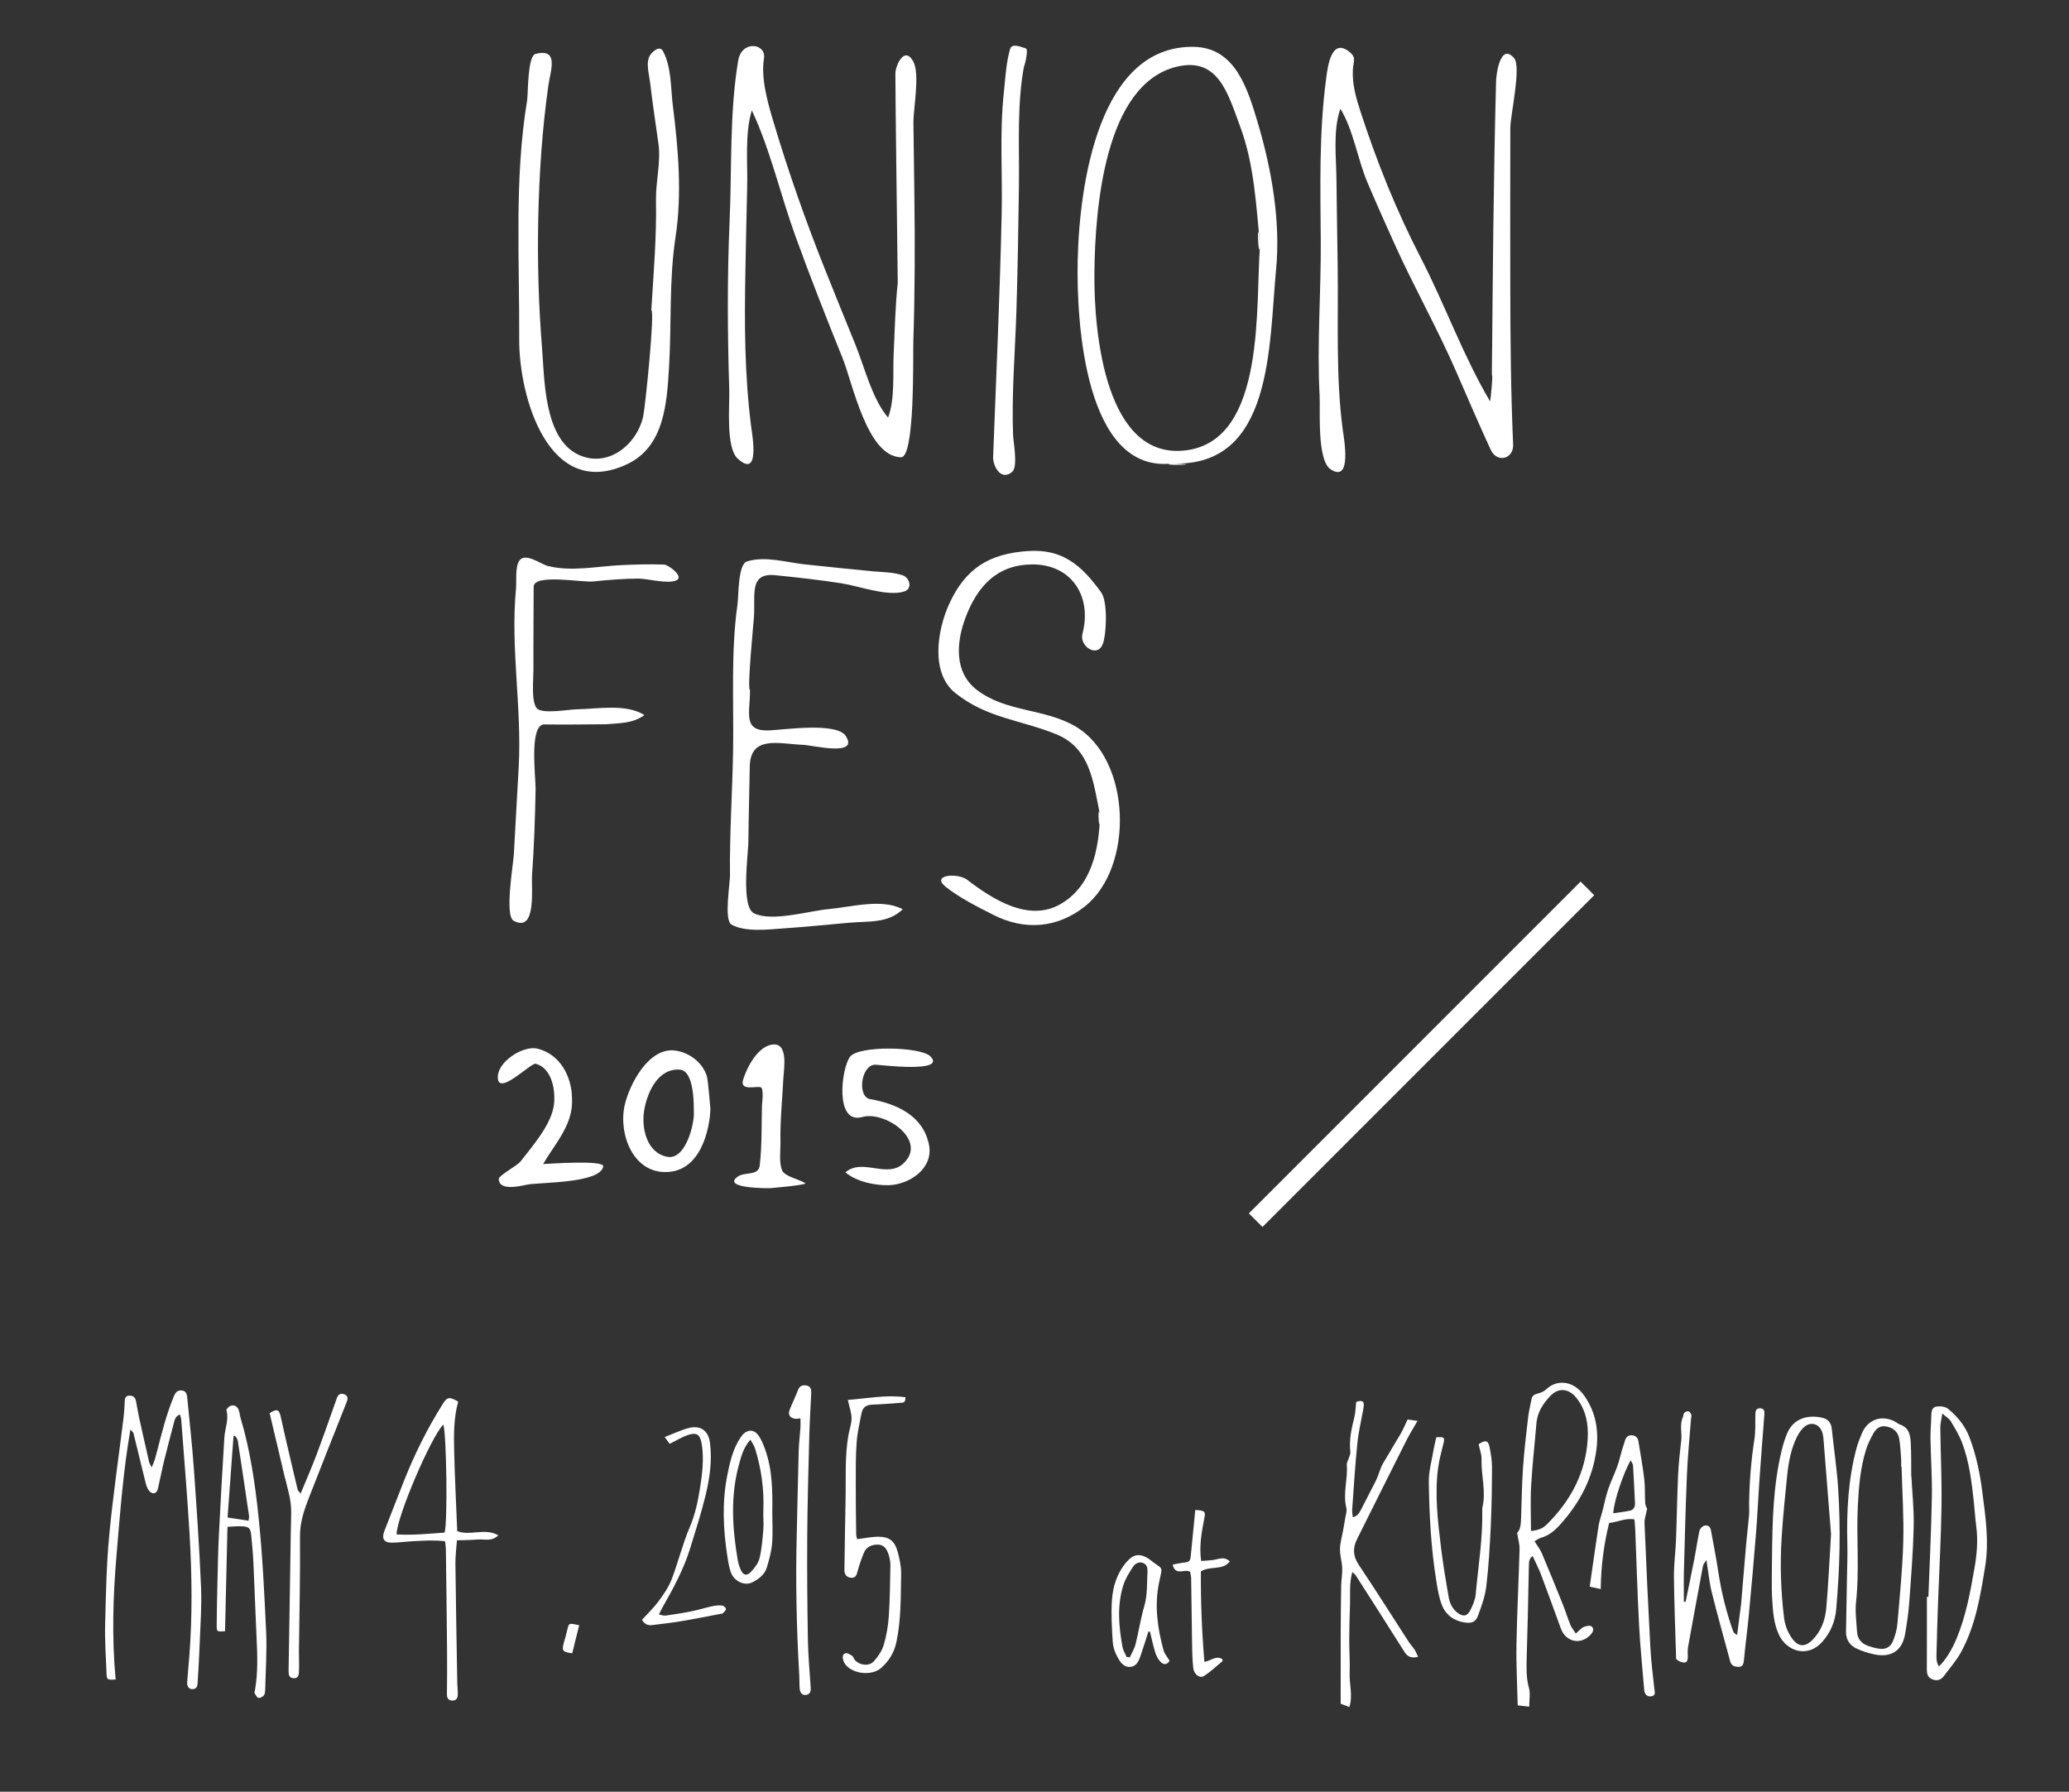 <?xml version="1.0" encoding="utf-8"?>
<!-- Generator: Adobe Illustrator 16.0.0, SVG Export Plug-In . SVG Version: 6.00 Build 0)  -->
<!DOCTYPE svg PUBLIC "-//W3C//DTD SVG 1.1//EN" "http://www.w3.org/Graphics/SVG/1.1/DTD/svg11.dtd">
<svg version="1.1" id="レイヤー_1" xmlns="http://www.w3.org/2000/svg" xmlns:xlink="http://www.w3.org/1999/xlink" x="0px"
	 y="0px" width="575.971px" height="498.719px" viewBox="0 0 575.971 498.719" enable-background="new 0 0 575.971 498.719"
	 xml:space="preserve">
<rect x="0" y="0" width="575.971" height="498.719" fill="#333333" stroke="none"/>
<g>
	<g>
		<path fill="#FFFFFF" d="M50.102,393.721c-1.19,0.411-1.421,1.272-1.646,2.143c-0.911,3.514-1.862,7.017-2.726,10.54
			c-0.645,2.64-1.153,5.312-1.768,7.957c-0.322,1.39-1.413,1.732-2.381,0.676c-0.511-0.557-0.811-1.385-1-2.142
			c-1.172-4.662-2.28-9.34-3.433-14.006c-0.054-0.216-0.317-0.38-0.847-0.976c-2.047,11.798-2.865,23.344-3.854,34.835
			c-0.994,11.537-1.335,23.146-0.254,34.726c-2.373,0.125-2.46,0.129-2.542-1.832c-0.19-4.534-0.497-9.078-0.382-13.607
			c0.211-8.256,0.367-16.535,1.143-24.749c1.032-10.928,2.643-21.801,3.982-32.699c0.178-1.441,0.256-2.896,0.32-4.348
			c0.038-0.873,0.087-1.695,1.203-1.771c1.059-0.073,1.732,0.45,1.939,1.497c0.299,1.514,0.521,3.043,0.854,4.549
			c0.915,4.168,1.864,8.329,2.818,12.489c0.075,0.326,0.296,0.62,0.692,1.424c0.829-1.711,1.147-3.153,1.519-4.567
			c1.329-5.084,2.575-10.188,4.604-15.067c0.485-1.167,1.023-1.93,2.324-1.757c1.295,0.172,1.389,1.214,1.483,2.251
			c0.6,6.417,1.34,12.825,1.796,19.253c0.784,11.048,1.554,22.102,2.014,33.166c0.229,5.516-0.209,11.061-0.406,16.589
			c-0.12,3.354-0.346,6.706-0.54,10.058c-0.049,0.841-0.178,1.679-1.26,1.8c-1.056,0.119-1.749-0.647-1.656-1.921
			c0.178-2.444,0.427-4.883,0.613-7.327c0.852-11.165,0.732-22.341,0.085-33.502c-0.628-10.786-1.55-21.556-2.356-32.331
			C50.411,394.662,50.242,394.261,50.102,393.721z"/>
		<path fill="#FFFFFF" d="M469.234,445.883c0.808-3.941,1.644-7.876,2.412-11.825c0.518-2.66,0.883-5.354,1.458-8
			c0.12-0.554,0.786-1.229,1.336-1.393c0.821-0.242,1.649,0.163,1.831,1.156c0.721,3.922,1.489,7.838,2.088,11.78
			c0.848,5.585,2.189,11.036,4.08,16.354c0.143,0.401,0.402,0.762,1.139,1.125c0.359-2.749,0.731-5.494,1.071-8.244
			c0.133-1.079,0.19-2.168,0.282-3.253c0.392-4.664,0.766-9.331,1.182-13.993c0.234-2.62,0.575-5.229,0.795-7.85
			c0.099-1.147-0.005-2.312,0.015-3.468c0.087-5.861,0.552-11.685,1.445-17.486c0.354-2.294,0.277-4.662,0.29-6.998
			c0.004-1.066,0.177-1.876,1.416-1.792c1.086,0.074,1.166,0.835,1.091,1.779c-0.5,6.239-0.969,12.48-1.404,18.726
			c-0.33,4.707-0.529,9.424-0.907,14.126c-0.611,7.602-1.286,15.197-2.002,22.791c-0.398,4.237-0.982,8.458-1.372,12.697
			c-0.1,1.078-0.395,1.871-1.483,1.846c-0.956-0.024-1.994-0.232-2.324-1.473c-1.708-6.389-3.522-12.75-5.121-19.165
			c-0.696-2.793-0.966-5.692-1.525-9.129c-0.511,0.865-0.866,1.223-0.94,1.631c-1.406,7.494-2.788,14.991-4.142,22.495
			c-0.143,0.79-0.137,1.62-0.096,2.425c0.104,1.98-0.526,2.445-2.368,1.646c-0.322-0.14-0.586-0.416-0.874-0.626
			c-0.219-7.639-0.532-15.236-0.615-22.837c-0.037-3.438,0.445-6.875,0.578-10.318c0.23-5.982,0.31-11.973,0.58-17.955
			c0.146-3.246,0.497-6.486,0.876-9.716c0.25-2.129-0.5-4.318,0.434-6.398c0.185-0.407,0.146-0.962,0.412-1.271
			c0.247-0.286,0.813-0.517,1.157-0.433c0.33,0.082,0.651,0.558,0.796,0.931c0.117,0.303-0.042,0.708-0.067,1.07
			c-0.391,5.15-0.914,10.295-1.137,15.454c-0.385,8.983-0.604,17.976-0.849,26.966c-0.077,2.854-0.012,5.712-0.012,8.568
			C468.915,445.847,469.073,445.865,469.234,445.883z"/>
		<path fill="#FFFFFF" d="M427.176,428.987c0.747,1.204,1.553,2.2,2.031,3.333c2.02,4.754,3.96,9.543,5.886,14.336
			c0.743,1.853,1.319,3.771,2.076,5.615c0.327,0.799,0.917,1.491,1.507,2.418c0.882-0.758,1.465-1.489,2.223-1.839
			c0.643-0.297,1.767-0.485,2.187-0.134c0.822,0.689,0.354,1.614-0.341,2.342c-2.757,2.888-6.851,2.002-8.247-1.802
			c-1.812-4.939-3.576-9.896-5.436-14.815c-0.665-1.762-1.544-3.443-2.403-5.33c-1.053,0.773-1.019,1.714-1.041,2.555
			c-0.125,4.712-0.188,9.424-0.299,14.136c-0.089,3.804-0.231,7.604-0.312,11.409c-0.062,2.895-0.186,5.766,0.631,8.644
			c0.422,1.491,0.074,3.2,0.074,5.188c-1.238-0.142-2.137-0.243-3.206-0.364c-0.138-5.781-0.452-11.304-0.354-16.816
			c0.157-8.886,0.62-17.767,0.864-26.651c0.038-1.367-0.392-2.748-0.671-4.555c0.982-0.89,1.042-2.602,1.103-4.312
			c0.167-4.616,0.211-9.242,0.532-13.849c0.326-4.688,0.885-9.361,1.425-14.031c0.196-1.703,0.629-3.379,0.961-5.066
			c0.183-0.926,0.79-1.281,1.686-1.51c0.839-0.216,1.761-0.577,2.366-1.164c2.888-2.801,7.534-2.569,10.555,1.678
			c3.209,4.51,4.133,9.575,3.449,15.011c-1.023,8.138-4.723,14.972-10.135,20.978c-1.475,1.637-3.122,3.027-5.316,3.646
			C428.394,428.196,427.888,428.599,427.176,428.987z M426.198,426.155c2.178-0.269,3.278-0.717,4.493-1.925
			c6.583-6.551,10.742-14.3,11.296-23.692c0.236-4.042-0.434-7.944-3.031-11.307c-2.126-2.752-5.041-3.142-7.386-0.666
			c-1.999,2.112-3.604,4.51-3.854,7.582c-0.476,5.783-1.145,11.554-1.473,17.344C426.009,417.63,426.198,421.793,426.198,426.155z"
			/>
		<path fill="#FFFFFF" d="M536.83,444.477c0.338-9.248,0.797-18.495,0.966-27.746c0.101-5.438-0.294-10.884-0.388-16.328
			c-0.035-2.079,0.193-4.161,0.225-6.243c0.018-1.162,0.143-2.427,1.376-2.639c1.044-0.179,2.499-0.036,3.261,0.587
			c2.607,2.137,4.744,4.691,5.988,7.952c1.893,4.96,2.932,10.092,3.601,15.33c0.873,6.842,1.9,13.668,0.778,20.592
			c-1.338,8.252-2.676,16.52-6.768,23.961c-1.295,2.355-3.136,4.412-4.751,6.588c-0.797,1.075-1.858,1.394-3.132,0.923
			c-1.335-0.493-1.593-1.543-1.588-2.834c0.028-6.715,0.014-13.431,0.014-20.146C536.552,444.475,536.692,444.476,536.83,444.477z
			 M540.706,393.438c-0.255,1.728-0.574,2.853-0.561,3.974c0.088,7.257,0.437,14.515,0.335,21.767
			c-0.124,8.702-0.62,17.397-0.936,26.098c-0.175,4.806-0.333,9.612-0.44,14.419c-0.029,1.365-0.218,2.812,0.661,4.131
			c1.903-1.752,3.727-4.876,4.974-7.902c2.58-6.264,3.771-12.868,4.927-19.479c0.671-3.846,0.999-7.729,0.48-11.646
			c-0.298-2.247-0.423-4.516-0.669-6.77c-0.608-5.593-1.271-11.191-3.283-16.487c-0.794-2.092-1.996-4.043-3.149-5.976
			C542.625,394.867,541.802,394.411,540.706,393.438z"/>
		<path fill="#FFFFFF" d="M127.543,390.127c-1.231,4.576-1.229,9.123-1.119,13.647c0.18,7.438,0.559,14.869,0.858,22.396
			c3.584,1.454,7.642-0.997,11.437,1.175c-1.876,1.829-3.875,1.011-5.67,1.164c-1.874,0.16-3.763,0.152-5.848,0.227
			c-0.161,2.338-0.445,4.404-0.423,6.466c0.13,11.076,0.33,22.151,0.518,33.227c0.019,1.088,0.172,2.175,0.145,3.26
			c-0.021,0.87-0.373,1.642-1.423,1.652c-1.113,0.01-1.604-0.579-1.597-1.718c0.038-4.087,0.069-8.176,0.032-12.263
			c-0.085-9.353-0.208-18.705-0.331-28.058c-0.01-0.703-0.128-1.406-0.214-2.299c-2.998-0.385-5.882-0.173-8.757-0.028
			c-1.996,0.101-3.983,0.371-5.979,0.418c-2.299,0.056-3.008-1.142-2.158-3.285c1.872-4.725,3.678-9.477,5.559-14.198
			c2.895-7.266,6.37-14.24,10.524-20.876C124.486,388.813,124.963,388.65,127.543,390.127z M110.41,427.093
			c4.497,0.277,8.962-0.204,13.356-0.503c0.879-2.7,0.543-27.175-0.343-30.082C120.021,399.869,110.399,422.267,110.41,427.093z"/>
		<path fill="#FFFFFF" d="M532.104,410.938c0.233,4.708,0.747,9.42,0.632,14.119c-0.17,6.978-0.724,13.949-1.235,20.915
			c-0.221,2.974-0.645,5.942-1.162,8.88c-0.81,4.585-3.857,6.611-8.491,5.649c-1.754-0.364-3.521-0.909-5.123-1.697
			c-1.799-0.885-2.87-2.461-2.828-4.608c0.097-4.98,0.185-9.962,0.266-14.942c0.053-3.165,0.188-6.334,0.104-9.496
			c-0.238-9.017,0.217-17.958,2.565-26.718c0.373-1.393,0.93-2.745,1.486-4.081c1.683-4.024,5.815-5.321,9.592-3.041
			c0.312,0.188,0.595,0.454,0.93,0.562c2.437,0.774,2.942,2.751,3.069,4.932c0.096,1.63,0.111,3.266,0.133,4.899
			c0.021,1.541,0.006,3.083,0.006,4.624C532.066,410.935,532.086,410.937,532.104,410.938z M529.361,408.23
			c-0.039,0.001-0.076,0.002-0.114,0.002c0-0.726,0.047-1.456-0.01-2.177c-0.146-1.898-0.202-3.817-0.55-5.681
			c-0.345-1.861-1.651-2.95-3.533-3.321c-1.848-0.365-2.956,0.651-3.73,2.088c-0.729,1.352-1.436,2.749-1.901,4.205
			c-1.649,5.141-2.072,10.479-2.339,15.833c-0.442,8.878,0.483,17.774-0.486,26.657c-0.302,2.762,0.092,5.609,0.272,8.411
			c0.122,1.9,1.209,3.204,2.995,3.846c0.935,0.335,1.903,0.609,2.881,0.777c1.997,0.347,3.427-0.315,4.163-2.184
			c0.592-1.502,1.06-3.123,1.194-4.723c0.644-7.593,1.42-15.188,1.628-22.796C530.021,422.199,529.544,415.212,529.361,408.23z"/>
		<path fill="#FFFFFF" d="M63.322,424.979c-0.229,9.916-0.452,19.493-0.676,29.055c-2.261,0.18-2.334,0.18-2.321-1.731
			c0.024-4.084,0.117-8.169,0.219-12.252c0.104-4.264,0.177-8.53,0.392-12.789c0.456-9.062,0.96-18.119,1.524-27.174
			c0.153-2.505,1.303-4.925,0.578-7.531c-0.083-0.301,0.625-1.044,1.104-1.234c0.968-0.382,1.84,0.062,2.249,0.991
			c0.322,0.729,0.348,1.585,0.58,2.363c2.688,9,4.04,18.276,5.007,27.559c1.108,10.639,1.621,21.349,2.113,32.042
			c0.242,5.24-0.136,10.511-0.26,15.768c-0.017,0.623-0.032,1.361-0.359,1.829c-0.294,0.421-1.074,0.812-1.532,0.715
			c-0.434-0.093-0.771-0.812-1.059-1.312c-0.106-0.185,0.054-0.526,0.101-0.794c0.849-4.869,0.678-9.764,0.441-14.67
			c-0.331-6.894-0.549-13.79-0.869-20.683c-0.117-2.538-0.354-5.071-0.595-7.603c-0.215-2.251-0.61-2.62-2.881-2.702
			C66.006,424.787,64.929,424.907,63.322,424.979z M63.349,422.389c2.103,0.322,3.907,0.599,5.828,0.894
			c0.079-0.627,0.204-0.985,0.155-1.319c-1.026-6.991-2.062-13.983-3.141-20.967c-0.074-0.49-0.513-0.926-0.781-1.387
			c-0.135,0.049-0.271,0.099-0.403,0.147C64.459,407.219,63.913,414.682,63.349,422.389z"/>
		<path fill="#FFFFFF" d="M493.291,433.849c0.105-10.152,0.289-20.326,2.727-30.271c0.387-1.578,0.875-3.149,1.507-4.646
			c1.781-4.227,5.876-5.196,9.762-4.315c1.552,0.352,2.466,1.346,2.642,3.042c0.568,5.496,1.401,10.973,1.769,16.48
			c0.373,5.606,0.482,11.246,0.394,16.866c-0.091,5.621-0.45,11.247-0.918,16.851c-0.283,3.392-1.529,6.476-3.865,9.113
			c-4.091,4.615-10.003,2.712-12.166-2.113c-1.373-3.06-1.585-6.337-1.79-9.568C493.109,441.487,493.291,437.662,493.291,433.849z
			 M509.728,427.011c-0.668-8.435-1.381-17.477-2.108-26.519c-0.051-0.625-0.146-1.265-0.35-1.854
			c-0.78-2.289-3.081-3.051-4.938-1.51c-0.87,0.723-1.561,1.768-2.075,2.794c-1.7,3.377-2.355,7.062-2.739,10.771
			c-0.6,5.781-1.187,11.568-1.548,17.367c-0.458,7.355-0.223,14.711,0.647,22.04c0.251,2.13,0.964,4.079,2.164,5.813
			c1.755,2.538,3.693,2.658,5.851,0.466c2.415-2.458,3.49-5.585,3.777-8.866C508.989,440.914,509.278,434.288,509.728,427.011z"/>
		<path fill="#FFFFFF" d="M376.452,437.562c-0.89,3.248-0.531,6.32-0.64,9.346c-0.111,3.179-0.203,6.357-0.212,9.537
			c-0.008,3.086,0.247,6.18,0.116,9.258c-0.13,3.024,0.938,6.08-0.068,9.438c-1.055-0.402-1.85-0.705-2.428-0.925
			c0-6.539-0.015-12.781,0.006-19.023c0.017-4.622,0.053-9.244,0.134-13.865c0.029-1.626,0.355-3.255,0.289-4.873
			c-0.072-1.779-0.651-3.551-0.625-5.319c0.025-1.688,0.55-3.369,0.85-5.054c0.206-1.151,0.425-2.302,0.601-3.459
			c0.15-0.982,0.548-2.049,0.32-2.946c-1.013-4.008,0.452-7.956,0.133-11.938c-0.054-0.665,0.413-1.365,0.618-2.055
			c0.149-0.508,0.428-1.046,0.37-1.539c-0.389-3.304,0.301-6.458,1.102-9.626c0.346-1.374,0.352-2.833,0.519-4.319
			c1.795-0.587,2.365-0.156,2.034,1.71c-0.583,3.306-1.383,6.586-1.721,9.916c-0.626,6.141-0.99,12.308-1.436,18.464
			c-0.045,0.612,0.104,1.237,0.183,2.045c1.153-0.341,1.729-1.026,2.188-1.937c1.382-2.741,2.819-5.454,4.212-8.191
			c0.316-0.627,0.535-1.306,0.796-1.961c0.371-0.926,0.634-1.913,1.126-2.768c1.621-2.812,3.354-5.562,4.982-8.369
			c0.67-1.155,1.181-2.401,1.946-3.985c0.609,0.082,1.463,0.196,2.763,0.37c-1.196,2.093-2.208,3.688-3.054,5.366
			c-4.613,9.161-9.19,18.34-13.766,27.521c-1.223,2.448-1.188,4.704,0.44,7.137c4.745,7.086,9.284,14.308,13.922,21.467
			c0.491,0.758,1.135,1.418,1.63,2.175c0.365,0.562,0.604,1.206,0.99,1.998c-1.835,0.475-2.938-0.019-3.75-1.297
			c-2.433-3.833-4.861-7.668-7.298-11.499c-2.095-3.292-4.191-6.582-6.307-9.861C377.239,438.214,376.928,438.013,376.452,437.562z"
			/>
		<path fill="#FFFFFF" d="M455.004,422.919c-2.558-0.455-4.611,0.759-7.041,0.98c-1.479,5.943-2.269,11.918-2.352,18.409
			c-1.066-0.234-1.929-0.423-3.062-0.672c0.835-5.796,1.596-11.33,2.45-16.851c0.22-1.425,0.739-2.803,1.104-4.207
			c0.522-2.007,0.913-4.059,1.571-6.02c0.719-2.144,1.744-4.18,2.515-6.307c0.551-1.521,0.893-3.114,1.347-4.671
			c0.254-0.864,0.557-1.714,0.821-2.575c0.299-0.976,0.879-1.58,1.967-1.504c1.074,0.074,1.634,0.74,1.793,1.734
			c0.565,3.487,1.201,6.966,1.612,10.472c0.262,2.241,0.12,4.526,0.274,6.784c0.045,0.661,0.48,1.293,0.537,1.436
			c-0.313,1.616-0.788,2.817-0.739,3.998c0.481,11.508,1.005,23.016,1.622,34.518c0.21,3.889,0.69,7.765,1.121,11.639
			c0.104,0.943,0.457,1.87-0.896,2.083c-1.05,0.166-1.828-0.551-1.926-1.724c-0.491-5.966-1.105-11.925-1.422-17.901
			c-0.47-8.88-0.722-17.771-1.075-26.656C455.188,424.909,455.081,423.935,455.004,422.919z M449.107,421.211
			c1.703-0.26,3.193-0.417,4.648-0.73c1.02-0.219,1.438-1.043,1.393-2.05c-0.16-3.511-0.326-7.023-0.543-10.531
			c-0.027-0.437-0.377-0.854-0.64-1.417C452.064,409.551,449.184,418.082,449.107,421.211z"/>
		<path fill="#FFFFFF" d="M236.019,389.659c5.226-0.383,10.591-1.495,16.034-0.744c0.098,1.697-0.865,1.516-1.648,1.569
			c-2.533,0.176-5.065,0.415-7.603,0.488c-1.621,0.047-2.634,0.771-2.938,2.279c-0.555,2.75-1.19,5.51-1.396,8.296
			c-0.279,3.792-0.229,7.611-0.238,11.42c-0.012,4.713,0.055,9.427,0.115,14.14c0.006,0.509,0.2,1.015,0.263,1.312
			c2.112-0.256,4.064-0.702,6.014-0.678c3.007,0.04,4.474,1.224,5.269,4.181c0.536,1.994,1.007,4.096,0.968,6.14
			c-0.123,6.34,0.01,12.704-1.315,18.978c-0.611,2.898-2.038,5.235-4.165,7.155c-2.553,2.307-7.713,1.852-9.951-0.786
			c-0.285-0.336-0.515-0.758-0.644-1.18c-0.25-0.808-0.401-1.788,0.621-2.047c0.521-0.132,1.27,0.343,1.812,0.702
			c0.342,0.227,0.44,0.788,0.731,1.129c1.31,1.538,3.982,1.888,5.312,0.403c1.175-1.312,2.268-2.909,2.76-4.569
			c0.771-2.587,1.226-5.319,1.407-8.018c0.319-4.706,0.361-9.432,0.442-14.149c0.017-0.978-0.197-1.992-0.485-2.934
			c-0.605-1.975-1.58-2.867-3.202-2.819c-1.624,0.047-3.057,0.685-3.705,2.31c-0.669,1.678-1.298,3.389-1.749,5.134
			c-0.283,1.098-0.56,1.921-1.891,1.772c-1.226-0.136-1.792-0.923-1.768-2.25c0.116-6.344,0.158-12.689,0.314-19.032
			c0.152-6.241-0.28-12.511,0.861-18.707c0.272-1.482,0.839-2.962,0.815-4.436C237.033,393.185,236.458,391.66,236.019,389.659z"/>
		<path fill="#FFFFFF" d="M83.693,415.724c1.617-3.936,3.146-7.406,4.477-10.952c1.943-5.179,3.758-10.406,5.603-15.622
			c0.386-1.087,1.114-1.433,2.115-1.036c0.941,0.373,1.018,1.126,0.659,2.03c-3.509,8.852-7.021,17.703-10.485,26.572
			c-1.377,3.521-2.586,7.007-2.549,10.967c0.099,10.62-0.18,21.242-0.296,31.864c-0.021,1.812,0.093,3.631,0.015,5.441
			c-0.04,0.943-0.016,2.199-1.481,2.134c-1.345-0.059-1.432-1.054-1.411-2.164c0.187-10.439,0.337-20.882,0.502-31.322
			c0.064-4.176,0.113-8.354,0.219-12.527c0.091-3.61-1.072-6.977-1.893-10.414c-1.393-5.815-2.754-11.64-4.106-17.37
			c2.113-1.297,2.643-0.983,3.065,0.932c1.504,6.815,3.135,13.604,4.735,20.398C82.914,414.885,83.168,415.064,83.693,415.724z"/>
		<path fill="#FFFFFF" d="M222.834,394.799c-0.699,0.052-1.143,0.175-1.546,0.099c-1.44-0.27-1.986-1.171-1.452-2.527
			c0.729-1.854,1.614-3.647,2.334-5.506c0.464-1.198,1.326-1.41,2.395-1.204c1.14,0.222,1.309,1.106,1.264,2.088
			c-0.188,4.08-0.442,8.157-0.546,12.239c-0.236,9.165-0.499,18.33-0.562,27.496c-0.066,9.618,0.017,19.239,0.182,28.854
			c0.074,4.438,0.483,8.872,0.771,13.304c0.063,0.994-0.016,1.855-1.173,2.101c-1.035,0.221-1.781-0.443-1.888-1.737
			c-0.095-1.175-0.036-2.361-0.104-3.539c-0.773-13.146-1.048-26.3-0.709-39.464c0.199-7.705,0.323-15.413,0.54-23.118
			c0.06-2.17,0.342-4.334,0.489-6.503C222.879,396.589,222.834,395.788,222.834,394.799z"/>
		<path fill="#FFFFFF" d="M399.841,400.052c2.282-0.122,2.406,0.052,1.952,1.885c-0.543,2.196-1.15,4.395-1.448,6.628
			c-0.991,7.449-0.076,14.857,0.812,22.241c0.551,4.585,1.335,9.146,2.117,13.699c0.295,1.713,1.022,3.311,2.488,4.405
			c1.561,1.164,2.673,1.005,3.552-0.732c0.686-1.358,1.349-2.856,1.482-4.341c0.723-7.937,2.036-15.832,1.833-23.841
			c-0.003-0.09-0.012-0.185,0.011-0.271c1.146-4.51-0.352-8.987-0.199-13.493c0.047-1.402-0.528-2.826-0.818-4.234
			c1.861-1.268,2.674-1.107,3.043,0.779c0.363,1.86,0.685,3.77,0.68,5.654c-0.017,5.53-0.098,11.063-0.355,16.587
			c-0.261,5.523-0.583,11.056-1.237,16.542c-0.327,2.743-1.309,5.445-2.27,8.062c-0.681,1.851-1.751,2.274-3.699,1.992
			c-3.021-0.438-5.299-2.096-6.394-4.883c-0.814-2.076-1.171-4.36-1.533-6.583c-1.491-9.146-1.972-18.388-2.105-27.63
			c-0.045-3.032,0.853-6.082,1.354-9.117C399.281,402.338,399.566,401.29,399.841,400.052z"/>
		<path fill="#FFFFFF" d="M214.989,420.996c0,2.904,0.188,5.824-0.061,8.708c-0.193,2.229-0.818,4.443-1.461,6.603
			c-0.576,1.934-2.179,3.135-3.862,4.043c-2.342,1.262-5.398-0.233-6.266-3.01c-0.403-1.293-0.624-2.652-0.834-3.996
			c-1.184-7.573-1.541-15.174-0.038-22.729c0.737-3.704,1.571-7.42,3.794-10.663c1.337-1.949,3.344-2.393,4.768-0.545
			c0.861,1.116,1.413,2.519,1.906,3.863C215.036,408.996,215.072,415.008,214.989,420.996z M208.901,400.733
			c-1.926,2.146-2.521,4.514-3.165,6.841c-2.43,8.773-1.883,17.602-0.404,26.435c0.163,0.975,0.441,1.957,0.84,2.859
			c0.71,1.613,1.681,1.896,2.909,0.61c1.024-1.073,2.048-2.429,2.379-3.824c0.622-2.621,0.818-5.354,1.047-8.052
			c0.137-1.619-0.08-3.265-0.01-4.894c0.263-6.037-0.532-11.931-2.355-17.682C209.909,402.298,209.408,401.653,208.901,400.733z"/>
		<path fill="#FFFFFF" d="M319.694,454.129c-0.685,2.135-1.338,4.279-2.062,6.399c-0.533,1.562-1.114,3.318-3.046,3.437
			c-1.877,0.114-2.864-1.517-3.61-2.928c-0.661-1.249-1.136-2.723-1.22-4.126c-0.23-3.794-0.467-7.62-0.219-11.4
			c0.256-3.919,1.408-7.666,4.089-10.756c1.865-2.151,3.577-2.457,5.998-0.991c0.078,0.047,0.16,0.09,0.229,0.146
			c4.004,3.309,3.896,1.388,2.803,6.635c-1.317,6.319-0.447,12.636,1.259,18.812c0.271,0.987,1.038,1.839,1.663,2.902
			c-0.659,1.17-1.652,1.206-2.54,0.264c-0.656-0.695-1.152-1.641-1.438-2.562c-0.587-1.896-0.986-3.852-1.463-5.781
			C319.989,454.163,319.842,454.146,319.694,454.129z M313.639,461.229c0.293,0.021,0.586,0.042,0.879,0.062
			c0.541-1.194,1.272-2.342,1.588-3.594c0.885-3.514,1.41-7.126,2.433-10.596c0.919-3.127,0.716-6.286,0.897-9.438
			c0.06-0.999-0.042-2.101-1.131-2.579c-1.188-0.523-2.287,0.099-2.871,0.985c-1.082,1.648-2.173,3.391-2.749,5.251
			c-1.734,5.609-1.241,11.325-0.229,16.999C312.633,459.327,313.232,460.26,313.639,461.229z"/>
		<path fill="#FFFFFF" d="M186.427,401.885c-0.351-0.48-0.739-1.013-1.39-1.9c2.483-0.941,4.606-1.992,6.854-2.541
			c3.158-0.77,5.316,0.835,5.741,4.061c0.661,5.028-0.06,10-1.245,14.854c-1.205,4.927-2.769,9.771-4.265,14.622
			c-1.829,5.938-4.808,11.347-7.857,16.718c-0.265,0.466-0.476,0.964-0.827,1.687c0.717,0.128,1.312,0.383,1.859,0.306
			c2.422-0.342,4.843-0.718,7.24-1.202c1.957-0.395,3.869-1.006,5.82-1.429c0.874-0.189,1.81-0.262,2.693-0.166
			c0.401,0.043,1.024,0.617,1.036,0.967c0.012,0.391-0.538,0.815-0.882,1.189c-0.104,0.11-0.338,0.105-0.516,0.14
			c-3.734,0.703-7.462,1.455-11.209,2.086c-2.592,0.437-5.212,0.704-7.819,1.045c-1.159,0.152-2.149-0.083-2.948-1.464
			c1.519-1.665,3.223-3.263,4.589-5.109c1.418-1.92,2.83-3.958,3.678-6.163c1.835-4.771,3.02-9.809,5.028-14.495
			c1.498-3.489,2.258-7.1,2.836-10.727c0.648-4.075,1.188-8.24,0.502-12.41c-0.438-2.672-1.377-3.369-3.898-2.514
			C189.848,399.983,188.376,400.918,186.427,401.885z"/>
		<path fill="#FFFFFF" d="M332.743,420.283c2.732,0.206,2.891,0.381,2.521,2.309c-0.729,3.814-1.493,7.629-0.884,11.891
			c1.389-0.125,2.724-0.124,4.001-0.394c1.342-0.284,2.625-0.79,3.983,0.521c-2.032,2.616-5.381,1.129-8.058,2.764
			c-0.062,8.228,0.257,16.64,0.98,25.199c1.911-0.354,3.273-1.836,4.95-0.787c0.049,0.212,0.175,0.491,0.11,0.545
			c-1.696,1.421-3.316,2.965-5.159,4.165c-1.165,0.761-2.793-0.423-2.997-2.168c-0.252-2.154-0.298-4.339-0.336-6.513
			c-0.107-6.165-0.157-12.332-0.258-18.498c-0.01-0.618-0.191-1.232-0.29-1.825c-1.521-0.923-4.099,1.3-4.854-1.994
			c0.899-0.173,1.74-0.382,2.593-0.488c2.289-0.292,2.284-0.276,2.513-2.644C331.943,428.405,332.336,424.445,332.743,420.283z"/>
		<path fill="#FFFFFF" d="M161.236,452.381c-0.675,2.705-1.314,5.265-1.944,7.792c-2.631-0.31-2.944-0.732-2.362-2.813
			c0.36-1.292,0.74-2.581,1.044-3.887C158.372,451.754,158.404,451.719,161.236,452.381z"/>
	</g>
	<g>
		<path fill="#FFFFFF" d="M415.32,104.459c0.229-27.298,0.435-54.583,1.161-81.87c0.054-2.014,1.223-10.854,5.036-6.374
			c2.038,2.394-1.059,15.83-1.07,19.396c-0.049,14.711-0.034,29.435-0.014,44.15c0.024,14.656,0.151,29.292,0.794,43.935
			c0.183,4.132-4.507,5.244-6.228,1.512c-3.265-7.083-6.358-14.253-9.464-21.417c-5.368-12.374-11.966-23.979-17.479-36.241
			c-2.521-5.603-5.041-11.206-7.431-16.876c-2.716-6.44-3.895-14.58-7.479-20.389c-2.1,5.769-1.172,13.438-1.104,19.579
			c0.09,8.074,0.224,16.148,0.343,24.222c0.223,15.082-0.576,30.36,1.387,45.329c0.314,2.397,2.716,15.152-3.32,11.238
			c-3.89-2.521-2.869-16.414-3.101-20.703c-0.756-14.15,0.424-28.646,0.324-42.854c-0.107-15.003-0.499-30.038,1.464-44.928
			c0.42-3.188,1.334-12.051,6.628-7.634c1.881,1.567,0.963,2.434,0.841,4.932c-0.196,3.977,0.903,7.825,2.109,11.529
			c4.643,14.258,9.972,27.553,16.801,40.772c6.728,13.02,11.871,27.474,19.311,39.976
			C414.956,110.946,415.674,104.444,415.32,104.459C415.46,87.927,415.263,104.461,415.32,104.459z"/>
		<path fill="#FFFFFF" d="M249.92,78.802c-0.158-12.903-0.316-25.807-0.477-38.708c-0.081-6.534-0.157-13.069-0.185-19.604
			c-0.009-2.139,2.483-7.909,4.97-3.395c1.929,3.501,0.01,13.101,0.054,17.188c0.067,6.677,0.175,13.355,0.261,20.033
			c0.173,13.538,0.162,27.054-0.289,40.586c-0.129,3.847,0.521,32.457-3.433,32.377c-9.462-0.193-13.421-20.583-16.295-27.681
			c-4.541-11.21-8.932-22.403-13.068-33.787c-4.139-11.384-7.045-24.225-12.16-35.091c-2.009,6.482-1.12,14.792-1.3,21.601
			c-0.199,7.547-0.331,15.096-0.482,22.644c-0.299,14.821-0.268,29.319,1.626,44.031c0.273,2.116,2.521,14.45-3.814,8.618
			c-3.32-3.057-2.186-14.94-2.313-19.038c-0.494-15.674-0.595-31.276,0.094-46.943c0.654-14.806-0.063-30.157,2.392-44.779
			c0.968-5.766,7.862-4.797,7.175-0.601c-0.909,5.533,1.08,12.445,2.642,17.675c4.188,14.007,9.029,27.752,14.436,41.288
			c2.744,6.876,5.536,13.733,8.326,20.59c2.577,6.335,4.737,15.312,9.143,20.421c1.993-5.266,1.272-12.421,1.566-18.07
			C249.114,91.766,249.232,84.846,249.92,78.802z"/>
		<path fill="#FFFFFF" d="M181.312,86.333c0.628-10.216,1.492-20.396,1.303-30.633c-0.095-5.033,1.389-10.68,0.697-15.623
			c-0.806-5.745-1.676-11.48-2.354-17.243c-0.258-2.188-1.336-5.669,0.136-7.646c0.522-0.7,2.537-2.769,3.516-0.875
			c2.363,4.564,2.076,10.15,2.704,15.139c1.518,12.053,2.583,24.565,0.729,36.643c-1.806,11.744-1.075,24.25-1.796,36.12
			c-0.604,9.942-1.281,22.042-11.588,26.946c-21.796,10.375-30.201-18.479-30.121-34.745c0.106-21.613-1.396-44.846,2.188-66.333
			c0.327-1.967,0.078-12.486,2.353-13.068c6.666-1.708,4.15,4.656,3.566,8.831c-1.734,12.364-2.551,24.66-2.806,37.142
			c-0.236,11.672,0.082,23.886,1.031,35.53c0.717,8.79,0.476,25.396,10.062,29.998c8.22,3.947,16.438-2.789,18.129-10.674
			C179.652,113.085,182.36,86.396,181.312,86.333C181.786,78.635,181.455,86.341,181.312,86.333z"/>
		<path fill="#FFFFFF" d="M326.375,129.004c-24.372,2.849-26.739-39.391-26.369-56.432c0.464-21.507,5.984-60.014,32.346-59.531
			c11.588,0.212,14.996,11.667,17.951,21.681c3.709,12.561,6.207,26.951,4.945,40.141
			C353.21,96.149,354.455,130.072,326.375,129.004C321.135,129.616,337.111,129.412,326.375,129.004z M350.778,68.234
			c-1.092-11.049-1.626-22.469-5.504-32.917c-3.446-9.283-6.107-19.514-17.667-16.756c-20.173,4.812-22.761,39.718-22.946,57.305
			c-0.18,16.874,3.104,52.716,25.863,49.434C352.506,122.128,349.431,84.855,350.778,68.234
			C349.722,57.534,350.312,73.959,350.778,68.234z"/>
		<path fill="#FFFFFF" d="M306.214,226.77c-1.875-9.146-2.669-18.509-12.159-22.388c-9.853-4.025-19.258-4.428-28.082-11.456
			c-7.006-5.583-5.041-17.477-1.814-24.643c4.622-10.263,11.424-14.209,22.062-14.907c9.529-0.624,14.823,3.91,20.309,11.485
			c1.896,2.619,1.494,11.533,0.501,14.296c-1.479,4.117-6.61,0.776-5.691-2.767c2.757-10.601-3.221-19.438-14.165-19.287
			c-9.535,0.131-15.007,5.912-18.351,14.688c-2.654,6.977-3.267,15.364,3.133,20.257c8.169,6.248,18.826,5.095,27.427,10.145
			c15.697,9.219,16.37,39.317,2.541,50.171c-7.687,6.033-16.757,6.671-25.365,2.296c-4.343-2.206-9.482-4.77-13.309-7.839
			c-4.212-3.382,3.419-3.92,5.987-1.946c7.063,5.426,17.06,11.817,25.866,6.845C303.925,246.735,306.008,236.293,306.214,226.77
			C305.393,222.762,306.052,234.309,306.214,226.77z"/>
		<path fill="#FFFFFF" d="M208.787,192.066c0.031,6.544-2.158,11.583,5.472,11.231c3.992-0.184,18.646-2.33,21.169,1.542
			c3.817,5.858-9.029,2.614-11.83,2.487c-7.027-0.315-14.734-2.703-14.88,6.129c-0.113,6.938-0.313,13.873-0.381,20.812
			c-0.035,3.519-2.146,18.151,1.579,19.96c4.994,2.426,15.293-0.682,20.621-1.166c6.444-0.583,14.903-3.072,20.765,0.026
			c-4.107,4.001-9.513,3.257-15.007,3.758c-6.024,0.548-12.046,1.143-18.079,1.562c-4.17,0.29-10.743,1.127-14.583-1.056
			c-2.146-1.221-0.392-11.452-0.416-13.694c-0.141-11.743,0.688-23.455,0.865-35.192c0.2-13.321-0.646-27.051,1.228-40.263
			c0.328-2.314,0.088-11.162,2.647-11.938c5.146-1.563,10.84,0.256,16.093,0.826c6.302,0.686,12.607,1.317,18.915,1.929
			c2.732,0.266,5.711,0.205,8.34,1.116c1.979,0.688,2.8,3.765,0.383,4.516c-4.627,1.438-12.56-1.523-17.287-2.266
			c-6.171-0.972-12.344-1.65-18.55-2.277c-7.465-0.753-5.508,5.508-5.974,11.752C209.715,174.044,207.94,191.975,208.787,192.066
			C208.801,194.986,208.645,192.051,208.787,192.066z"/>
		<path fill="#FFFFFF" d="M168.695,201.589c-5.714,0.028-11.432,0.141-17.145,0.044c-4.335-0.072-2.395,14.87-2.449,17.987
			c-0.146,7.967-0.413,15.916-0.985,23.864c-0.253,3.458,1.366,16.347-5.138,12.785c-2.567-1.406-0.065-15.837,0.071-18.516
			c0.42-8.14,0.924-16.271,1.356-24.408c0.881-16.459-2.335-32.981-0.765-49.44c0.198-2.084-0.301-5.988,0.919-7.819
			c1.626-2.445,5.994,0.958,7.916,1.442c6.688,1.683,13.929,0.058,20.699-0.245c3.898-0.174,7.806-0.281,11.708-0.139
			c1.154,0.041,5.76,3.402,3.354,4.418c-2.499,1.054-7.877-0.533-10.656-0.519c-4.169,0.022-8.326,0.383-12.473,0.803
			c-3.173,0.32-16.548-2.245-16.548,1.495c0,7.722-0.101,15.443-0.058,23.165c0.014,2.397-0.678,8.653,0.901,10.607
			c1.402,1.735,8.969,0.354,10.986,0.323c5.906-0.091,13.912-1.646,19.006,1.602C176.072,201.412,172.722,201.237,168.695,201.589
			C162.027,201.622,170.468,201.435,168.695,201.589z"/>
		<path fill="#FFFFFF" d="M276.46,127.392c0.876-22.64,1.888-45.283,2.389-67.938c0.246-11.098-0.596-22.375,0.578-33.421
			c0.434-4.071,0.629-8.471,1.766-12.395c0.515-1.775,3.243-0.479,4.36-0.169c1.019,0.279-0.719,6.206-0.449,4.776
			c-2.073,10.93-1.299,22.438-1.45,33.532c-0.154,11.556-0.337,23.116-0.698,34.666c-0.362,11.542-1.374,23.183-0.929,34.73
			c0.065,1.699,1.404,8.749-0.234,10.15C278.771,133.907,276.56,130.11,276.46,127.392
			C276.845,117.463,276.589,130.915,276.46,127.392z"/>
		<path fill="#FFFFFF" d="M186.104,326.203c-9.872,0.729-13.998-10.632-12.205-18.559c1.305-5.759,6.627-16.122,13.95-15.242
			c3.938,0.473,7.643,3.254,8.9,7.031c0.397,1.189,1.01,9.533,1.009,9.107C197.771,311.375,196.324,325.447,186.104,326.203z
			 M189.239,297.728c-5.951-0.426-8.939,6.043-9.862,11.021c-0.925,5,0.538,12.163,6.413,13.247c5.188,0.957,7.66-9.604,7.36-12.735
			C193.095,308.678,193.535,298.035,189.239,297.728z"/>
		<path fill="#FFFFFF" d="M235.355,326.317c4.731-4.078,11.582,1.808,16.158-2.498c6.854-6.444-5.21-14.696-11.458-12.912
			c-7.703,2.197-5.892-13.384-3.44-16.738c2.383-3.261,19.737-2.829,22.377-0.154c4.65,4.715-13.878,2.382-15.213,2.334
			c-4.084-0.146-5.278,8.936-1.534,9.587c7.219,1.253,14.812,4.551,16.381,12.779c1.258,6.593-5.569,11.042-11.256,11.172
			C243.825,329.969,238.564,329.044,235.355,326.317z"/>
		<path fill="#FFFFFF" d="M159.227,305.554c0.508,7.342-4.617,12.585-8.038,18.448c2-0.082,17.095-1.184,16.738,0.685
			c-0.909,4.765-17.643,4.34-21.224,5.059c-1.533,0.308-7.933,1.939-7.842-1.631c0.021-0.92,5.187-3.72,6.038-4.824
			c3.315-4.287,8.646-10.309,9.308-15.833c0.474-3.95-0.537-10.166-5.084-11.379c-1.275-0.34-10.098,8.793-10.527,4.124
			c-0.424-4.594,7.021-9.238,10.921-8.336C155.912,293.347,159.147,299.673,159.227,305.554z"/>
		<path fill="#FFFFFF" d="M205.359,327.509c2.006-1.445,5.796-0.078,6.143-3.146c0.632-5.584,0.478-11.356,0.624-16.972
			c-0.011,0.421,0.578-4.413-0.3-4.739c-1.271-0.474-5.99,1.191-4.946-2.166c1.075-3.451,3.961-8.959,7.864-9.695
			c4.846-0.917,3.469,6.626,3.342,9.187c-0.298,5.946-0.938,11.934-0.82,17.89c0.047,2.294-0.475,5.773,0.485,7.938
			c0.776,1.755,4.988,2.46,6.496,3.614c-1.152,0.615-10.489,1.326-9.654,1.288C213.102,330.774,200.91,330.718,205.359,327.509z"/>
		<g>
			<polyline fill="#FFFFFF" points="351.448,341.52 443.797,249.172 440.011,245.387 347.662,337.734 			"/>
		</g>
	</g>
</g>
</svg>
